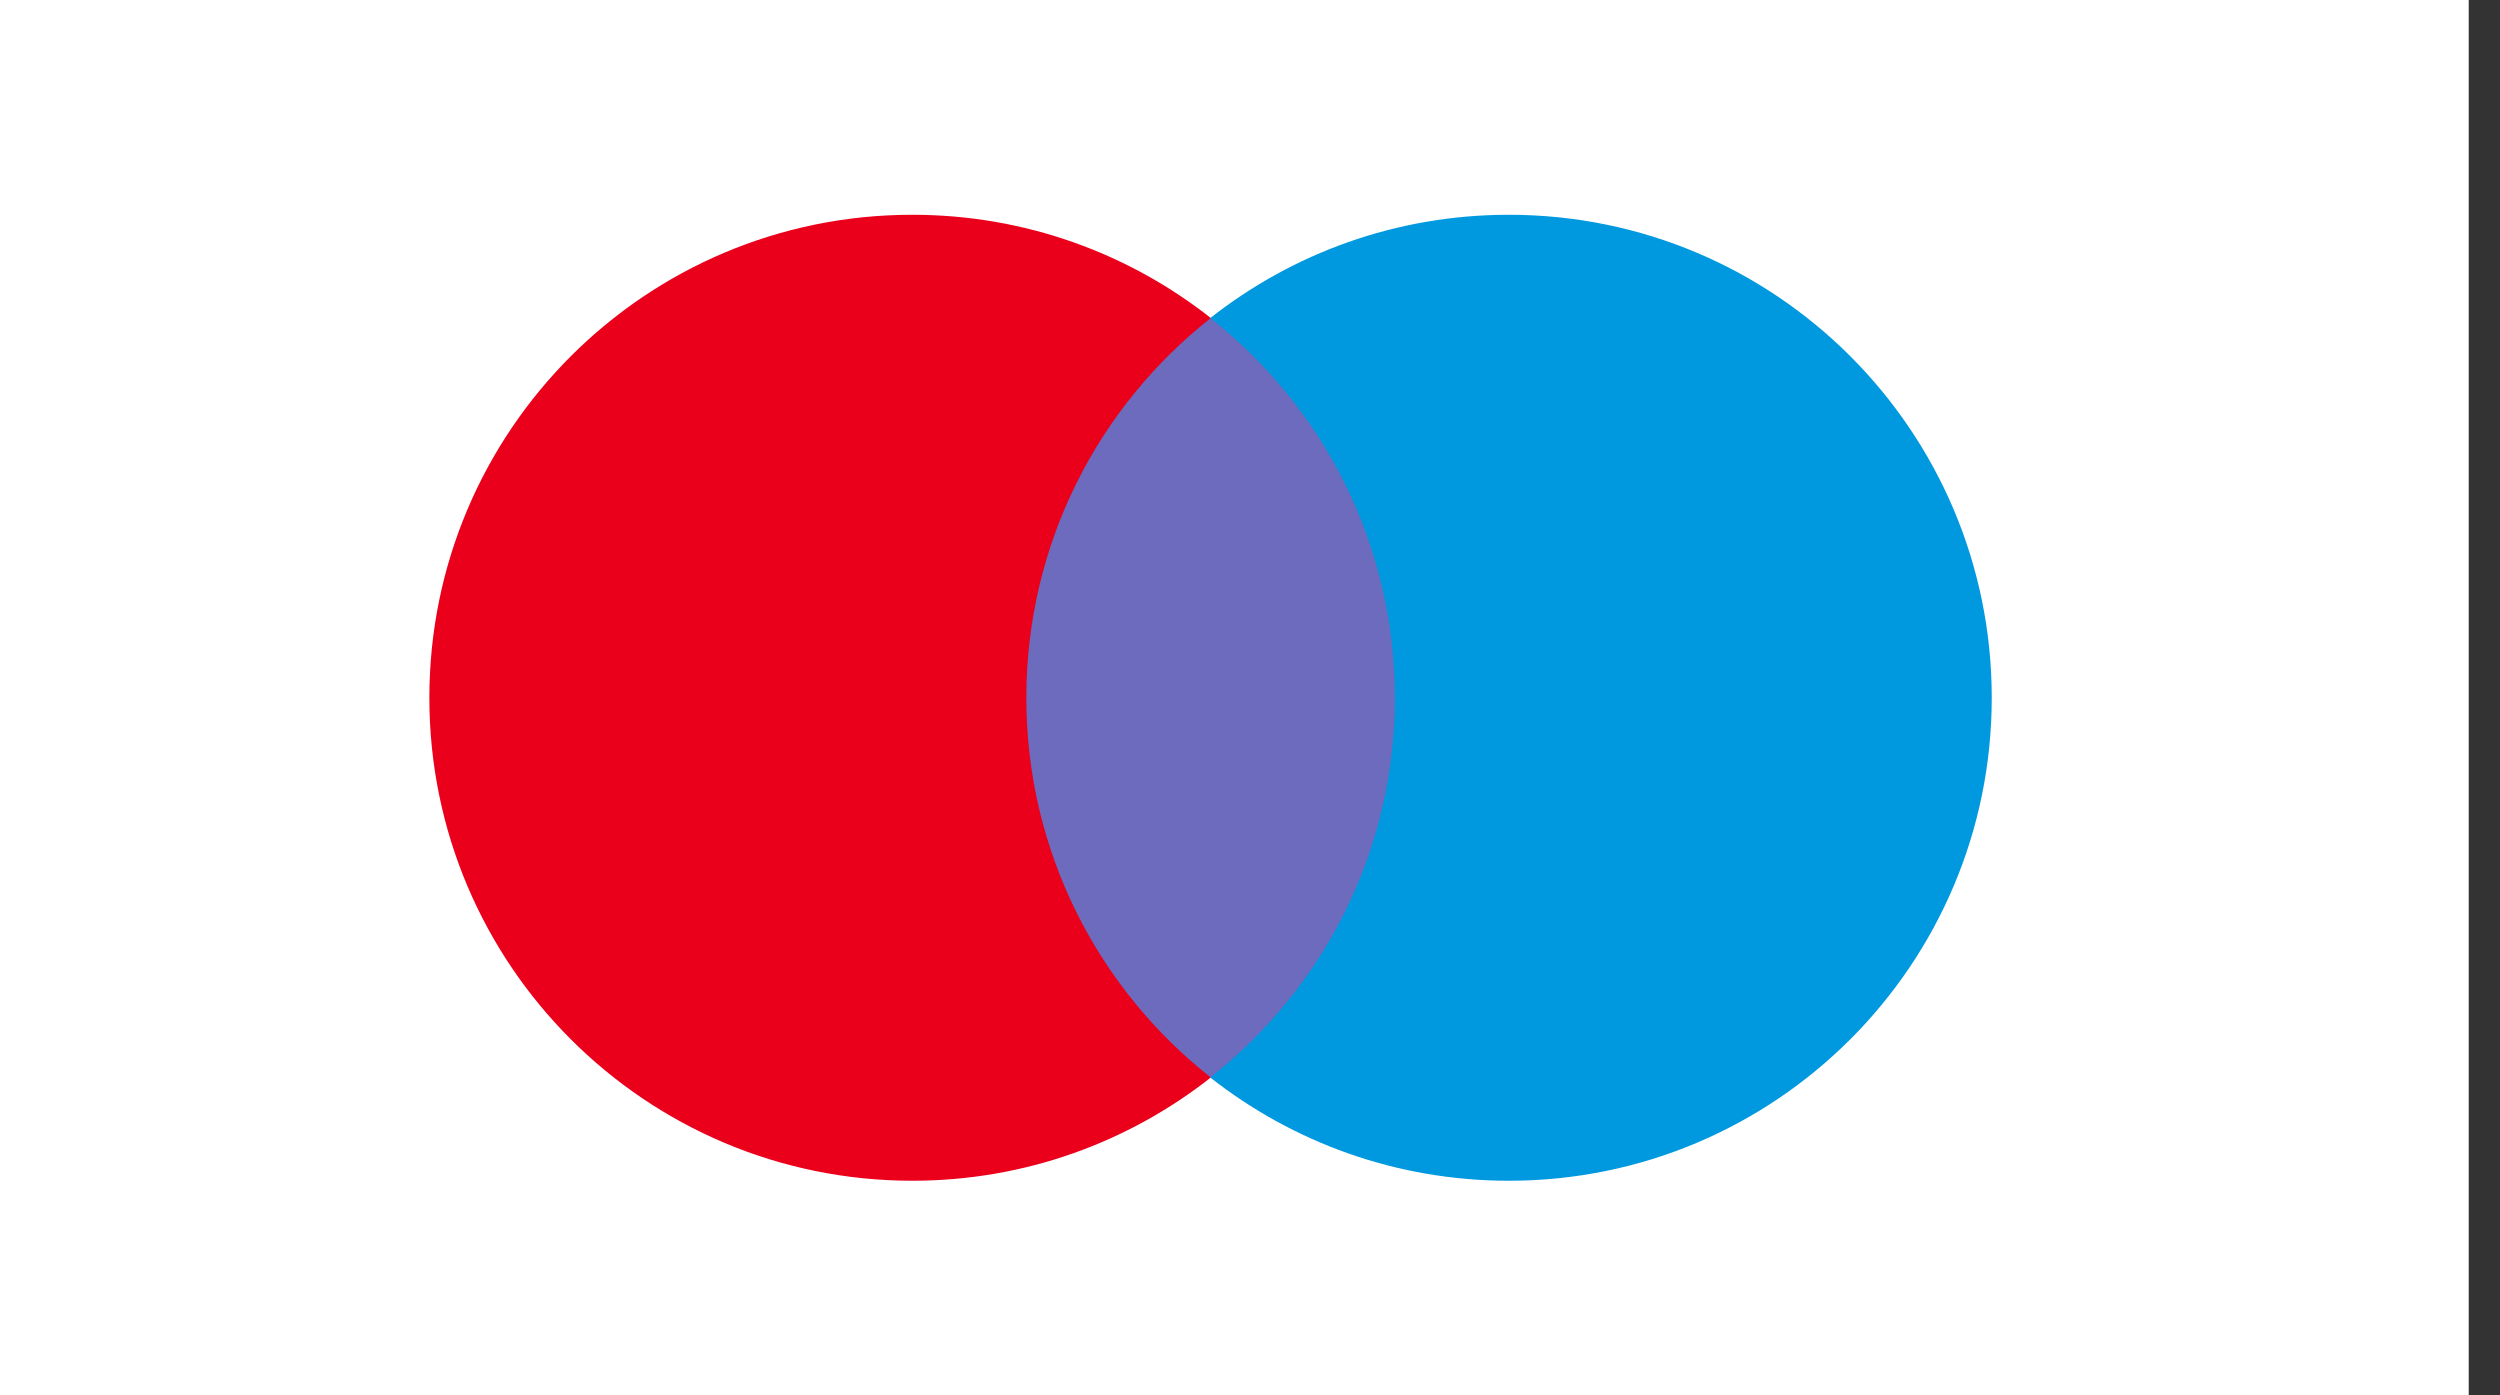 <svg width="43" height="24" viewBox="0 0 43 24" fill="none" xmlns="http://www.w3.org/2000/svg">
<rect x="0" y="0" width="43" height="24" fill="#333333" stroke="none"/>
<rect width="42.462" height="24" fill="white"/>
<path d="M24.456 18.534H17.188V5.471H24.456V18.534Z" fill="#6C6BBD"/>
<path d="M17.653 12.002C17.653 9.352 18.893 6.991 20.826 5.47C19.413 4.358 17.63 3.694 15.692 3.694C11.104 3.694 7.385 7.413 7.385 12.002C7.385 16.59 11.104 20.309 15.692 20.309C17.63 20.309 19.413 19.645 20.826 18.533C18.893 17.012 17.653 14.652 17.653 12.002Z" fill="#EB001B"/>
<path d="M34.258 12.002C34.258 16.59 30.54 20.309 25.952 20.309C24.014 20.309 22.231 19.645 20.817 18.533C22.75 17.012 23.991 14.652 23.991 12.002C23.991 9.352 22.75 6.991 20.817 5.47C22.231 4.358 24.014 3.694 25.952 3.694C30.54 3.694 34.258 7.413 34.258 12.002Z" fill="#0099DF"/>
</svg>
